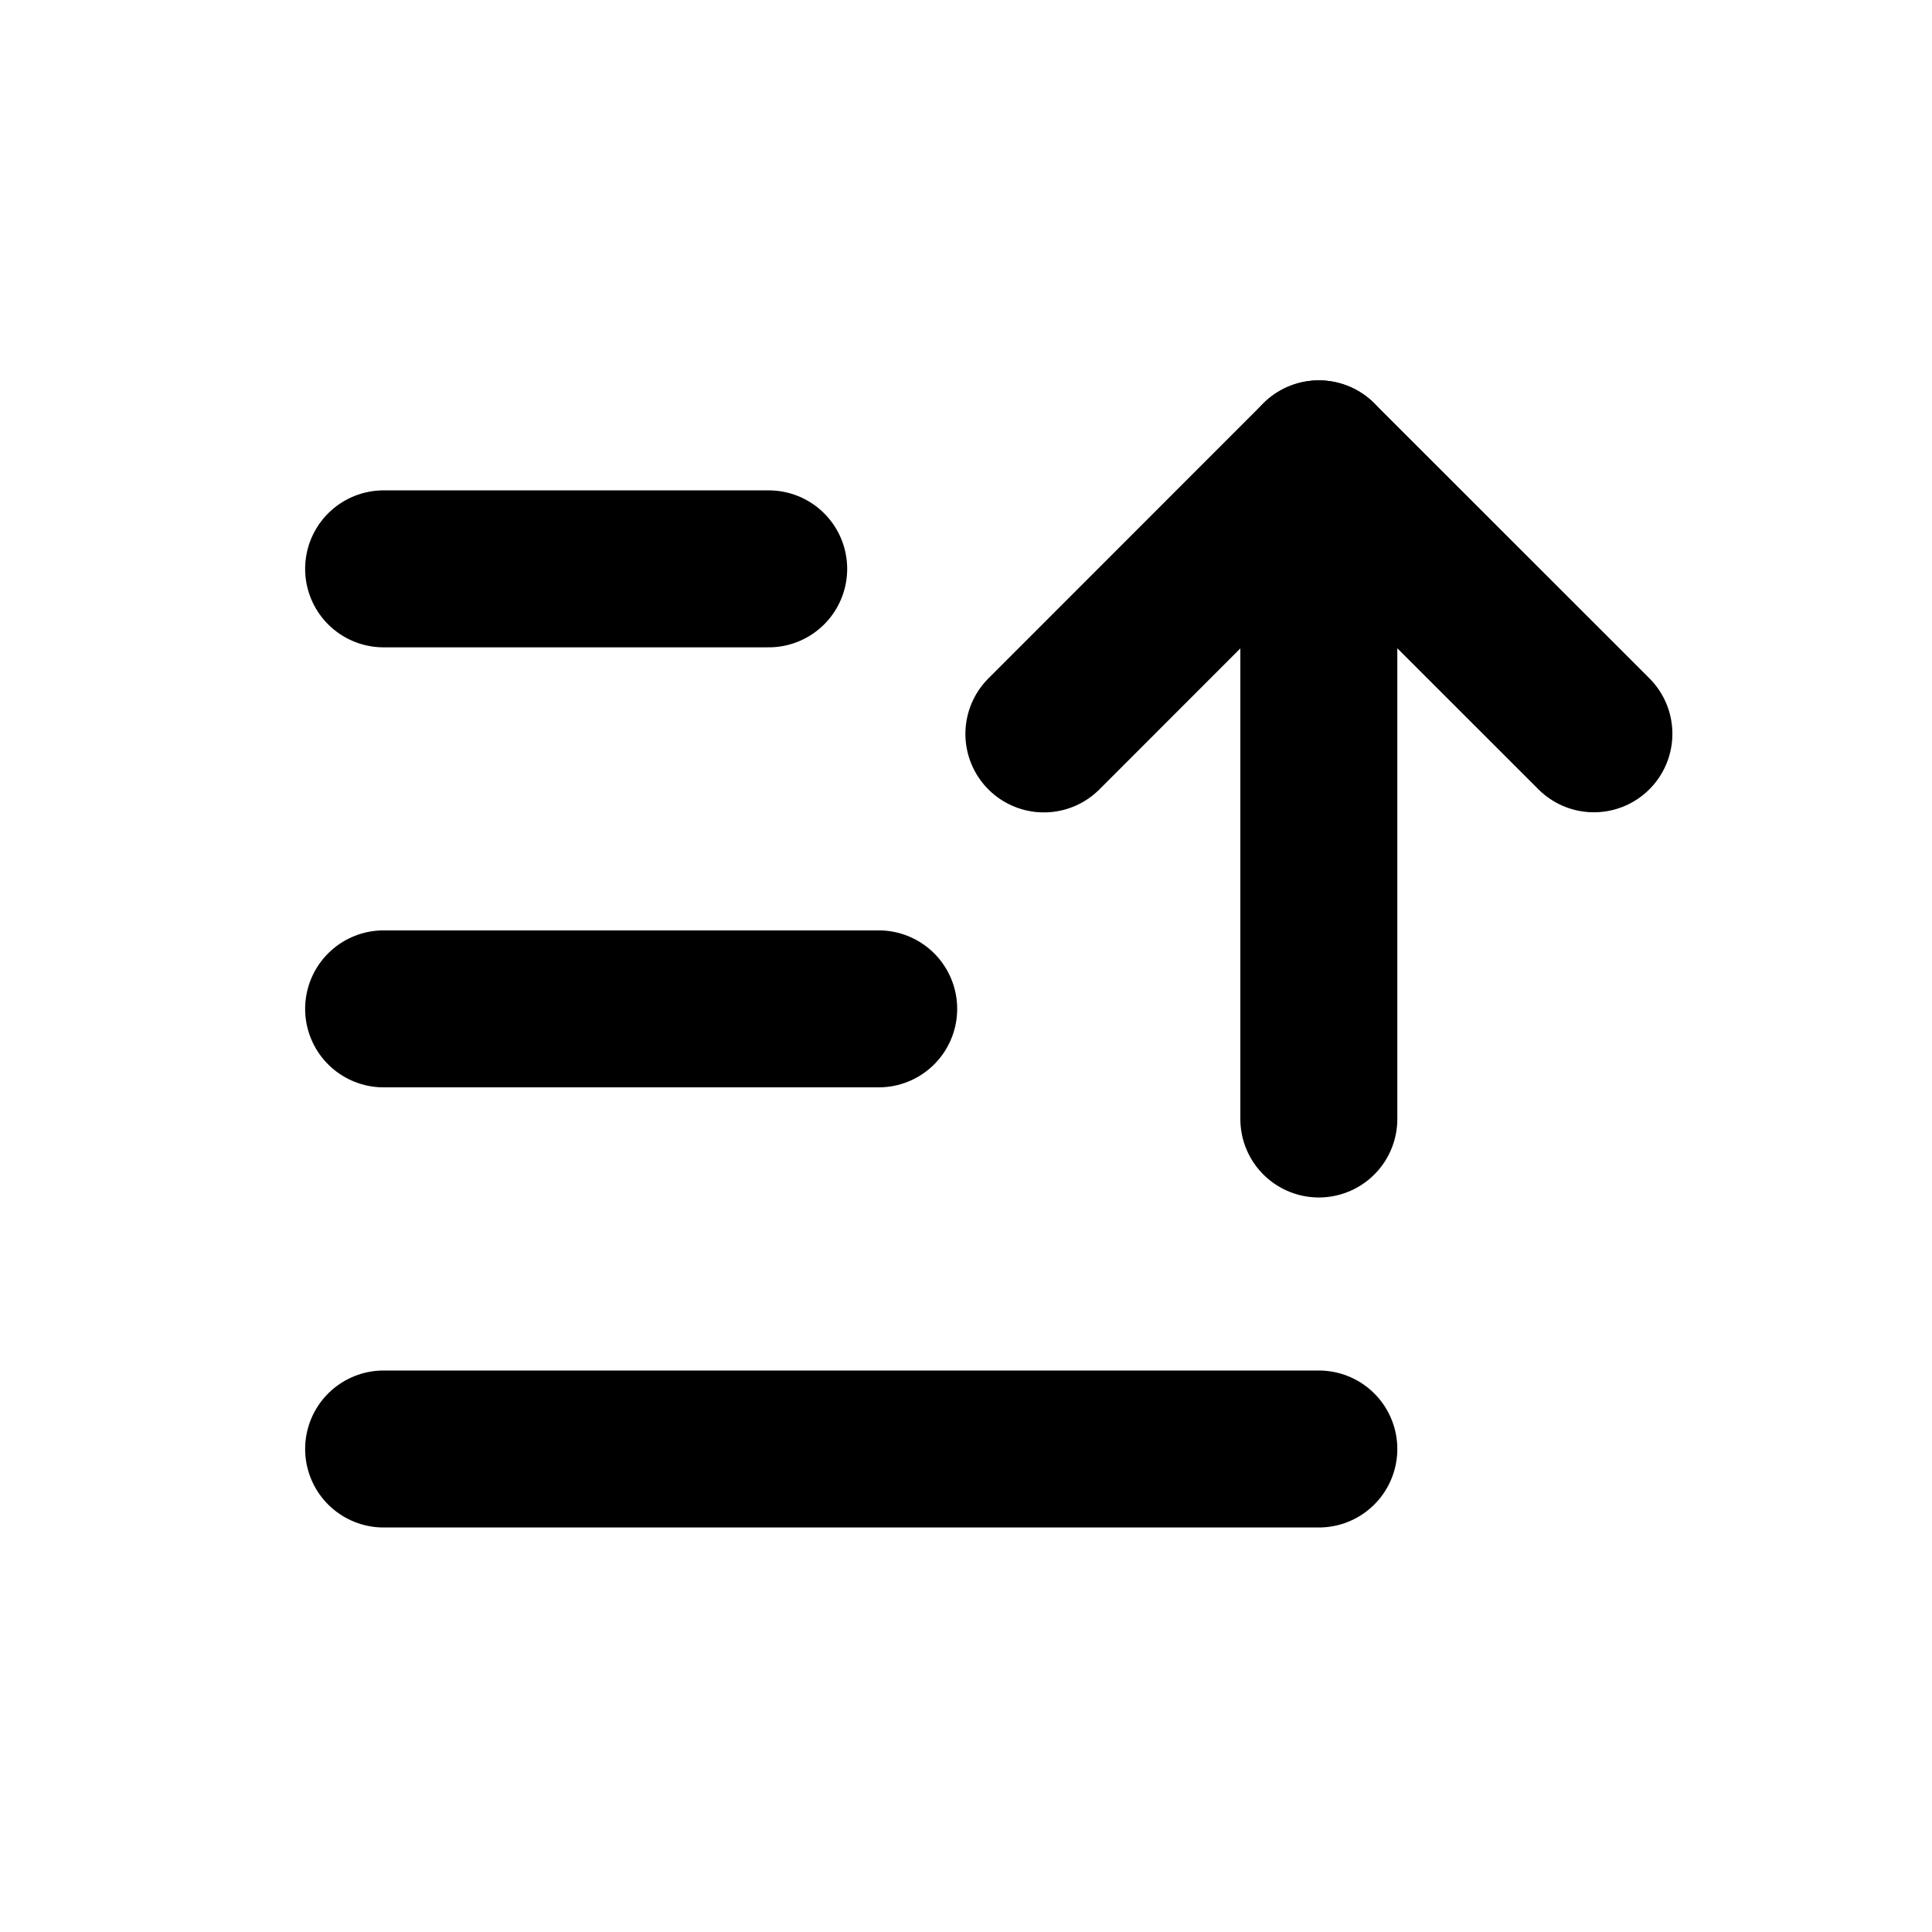 <svg width="16" height="16" viewBox="0 0 16 16" fill="none" xmlns="http://www.w3.org/2000/svg">
<path d="M8.645 6.078L10.922 3.8L13.2 6.077" stroke="black" stroke-width="1.3" stroke-linecap="round" stroke-linejoin="round"/>
<path d="M10.922 9.267V3.8" stroke="black" stroke-width="1.3" stroke-linecap="round" stroke-linejoin="round"/>
<path d="M3.177 8.355H7.277" stroke="black" stroke-width="1.3" stroke-linecap="round" stroke-linejoin="round"/>
<path d="M3.177 4.711H6.366" stroke="black" stroke-width="1.3" stroke-linecap="round" stroke-linejoin="round"/>
<path d="M3.177 12H10.922" stroke="black" stroke-width="1.3" stroke-linecap="round" stroke-linejoin="round"/>
</svg>
